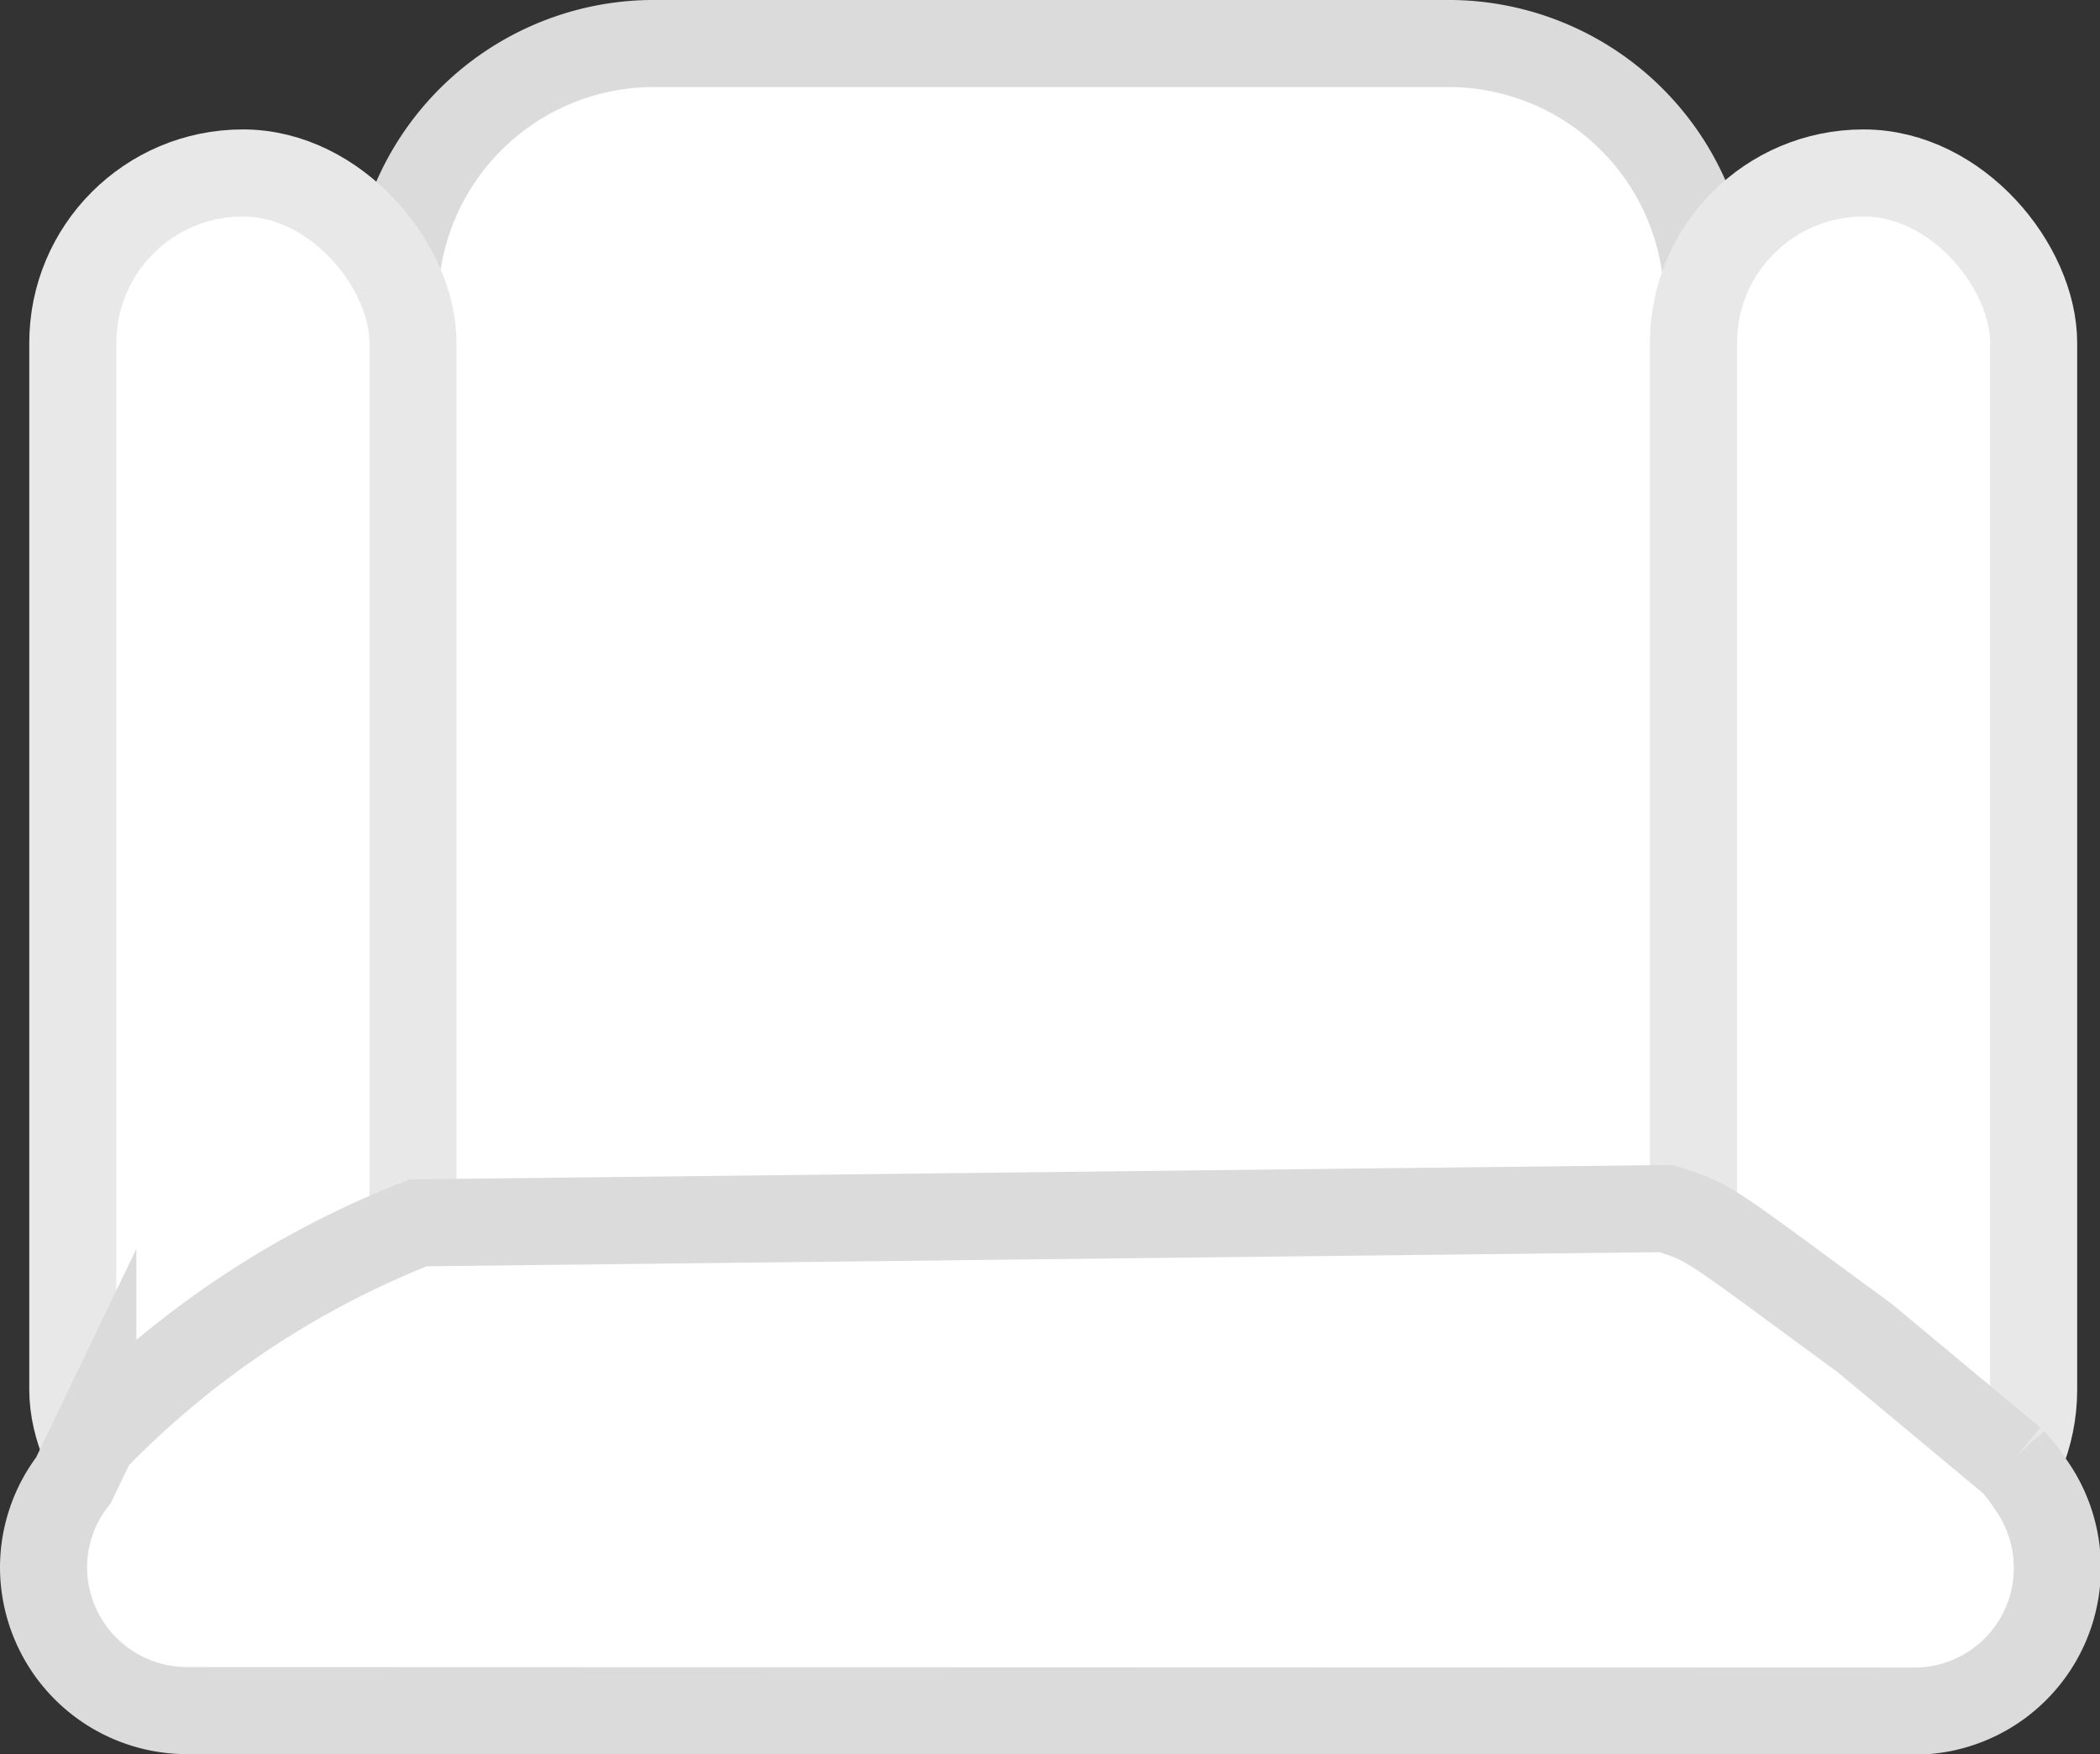 <svg xmlns="http://www.w3.org/2000/svg" width="12.056" height="10.07" viewBox="0 0 12.056 10.07">
  <rect x="0" y="0" width="12.056" height="10.07" fill="#333333" stroke="none"/>
  <g id="Grupo_5146" data-name="Grupo 5146" transform="translate(-151.493 -79.34)">
    <g id="Grupo_5145" data-name="Grupo 5145" transform="translate(0 -3)">
      <g id="Grupo_5144" data-name="Grupo 5144">
        <path id="Rectángulo_1809" data-name="Rectángulo 1809" d="M89.038-106.578h4.523a1.488,1.488,0,0,1,1.508,1.468v5.87a1.487,1.487,0,0,1-1.508,1.467H89.038a1.488,1.488,0,0,1-1.508-1.467v-5.87A1.489,1.489,0,0,1,89.038-106.578Z" transform="translate(66.228 189.168)" fill="#fff" stroke="#dbdbdb" stroke-width="0.5"/>
        <rect id="Rectángulo_1844" data-name="Rectángulo 1844" width="1.953" height="7.96" rx="0.976" transform="translate(161.215 83.333)" fill="#fff" stroke="#e8e8e8" stroke-width="0.5"/>
        <rect id="Rectángulo_1845" data-name="Rectángulo 1845" width="1.953" height="7.96" rx="0.976" transform="translate(151.911 83.333)" fill="#fff" stroke="#e8e8e8" stroke-width="0.5"/>
        <path id="Unión_1" data-name="Unión 1" d="M-7155.92-11304.705a.824.824,0,0,1-.823-.823.819.819,0,0,1,.172-.5l.111-.231a5.27,5.27,0,0,1,1.868-1.246l7.163-.082c.264.082.238.082,1.141.743l.849.707a.851.851,0,0,1,.1.128.823.823,0,0,1,.157.484.821.821,0,0,1-.82.823Z" transform="translate(7308.486 11396.865)" fill="#fff" stroke="#dbdbdb" stroke-miterlimit="10" stroke-width="0.5"/>
      </g>
    </g>
  </g>
</svg>
